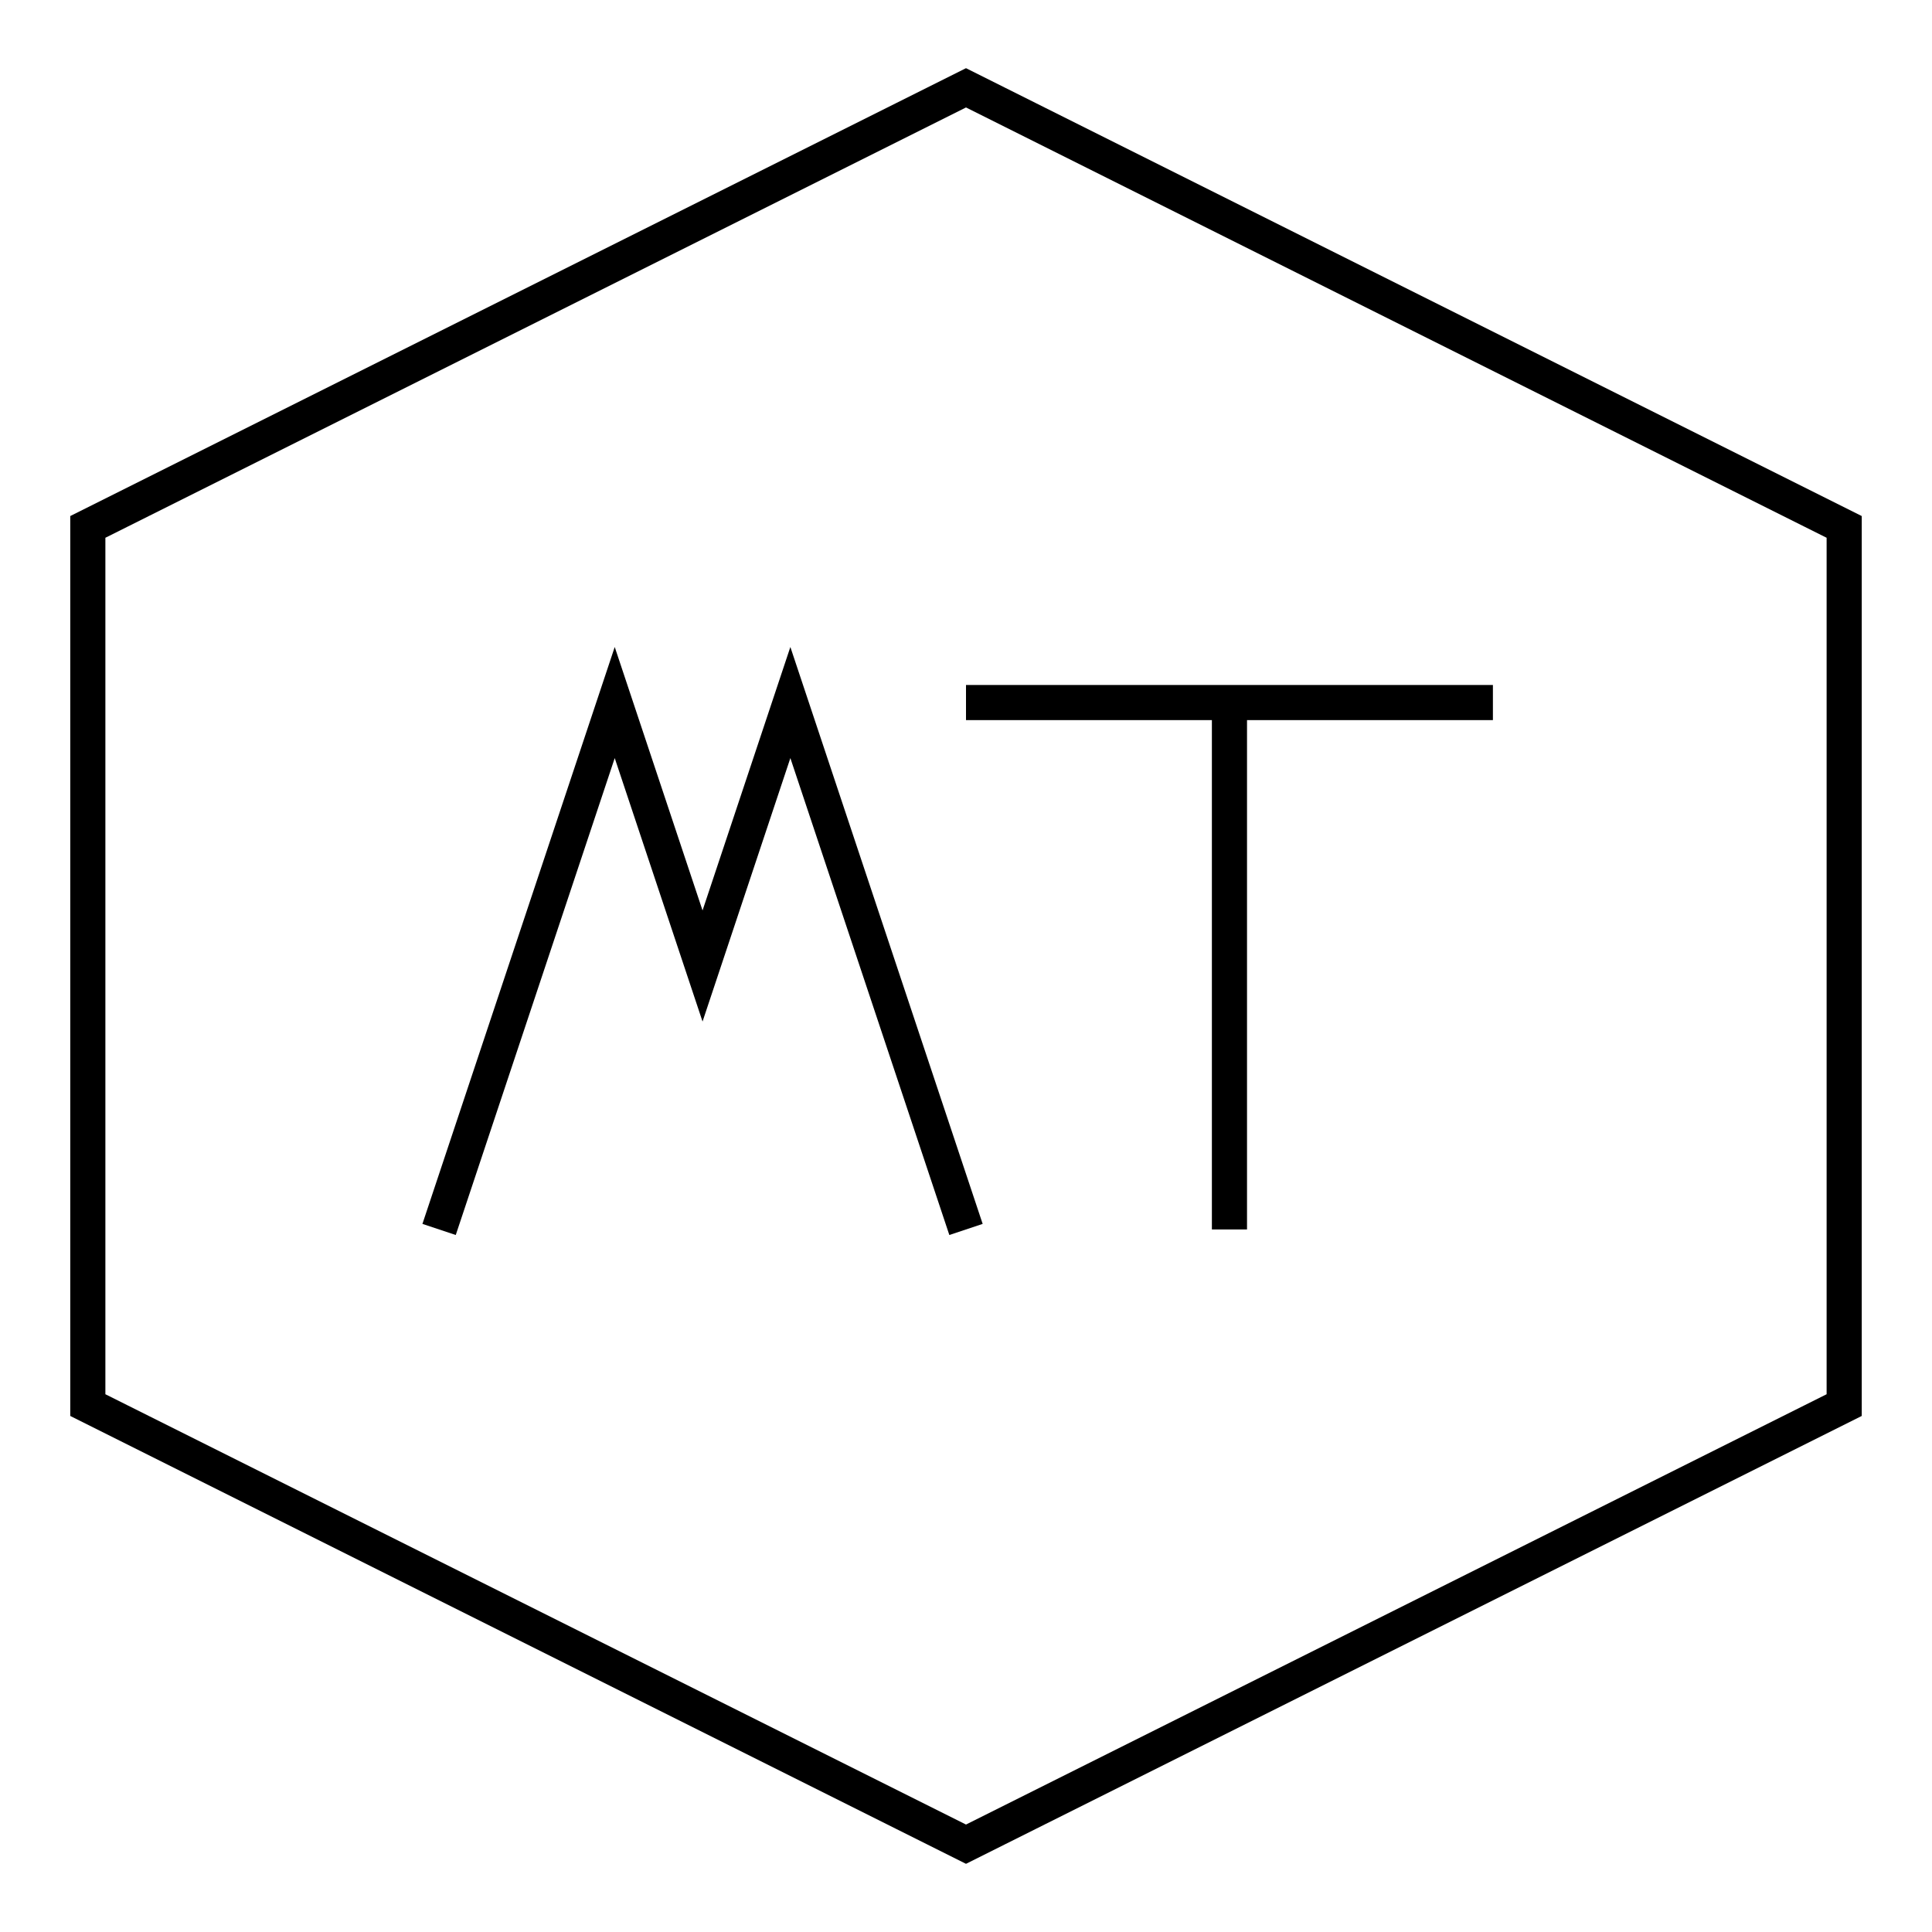<svg xmlns="http://www.w3.org/2000/svg" height="110" width="110">
  <g transform="translate(5,5)">
    <polygon points="50 0,100 25,100 75, 50 100,0 75,0 25" stroke="black" fill="none" stroke-width="2" />
    <g transform="translate(20,35)">
        <path d="M0 30 L10 0 L15 15 L20 0 L30 30" stroke="black" stroke-width="2" fill="none" />
        <path d="M30 0 L60 0 M45 0 L45 30" stroke="black" stroke-width="2" fill="none" />
    </g>
  </g>
</svg>